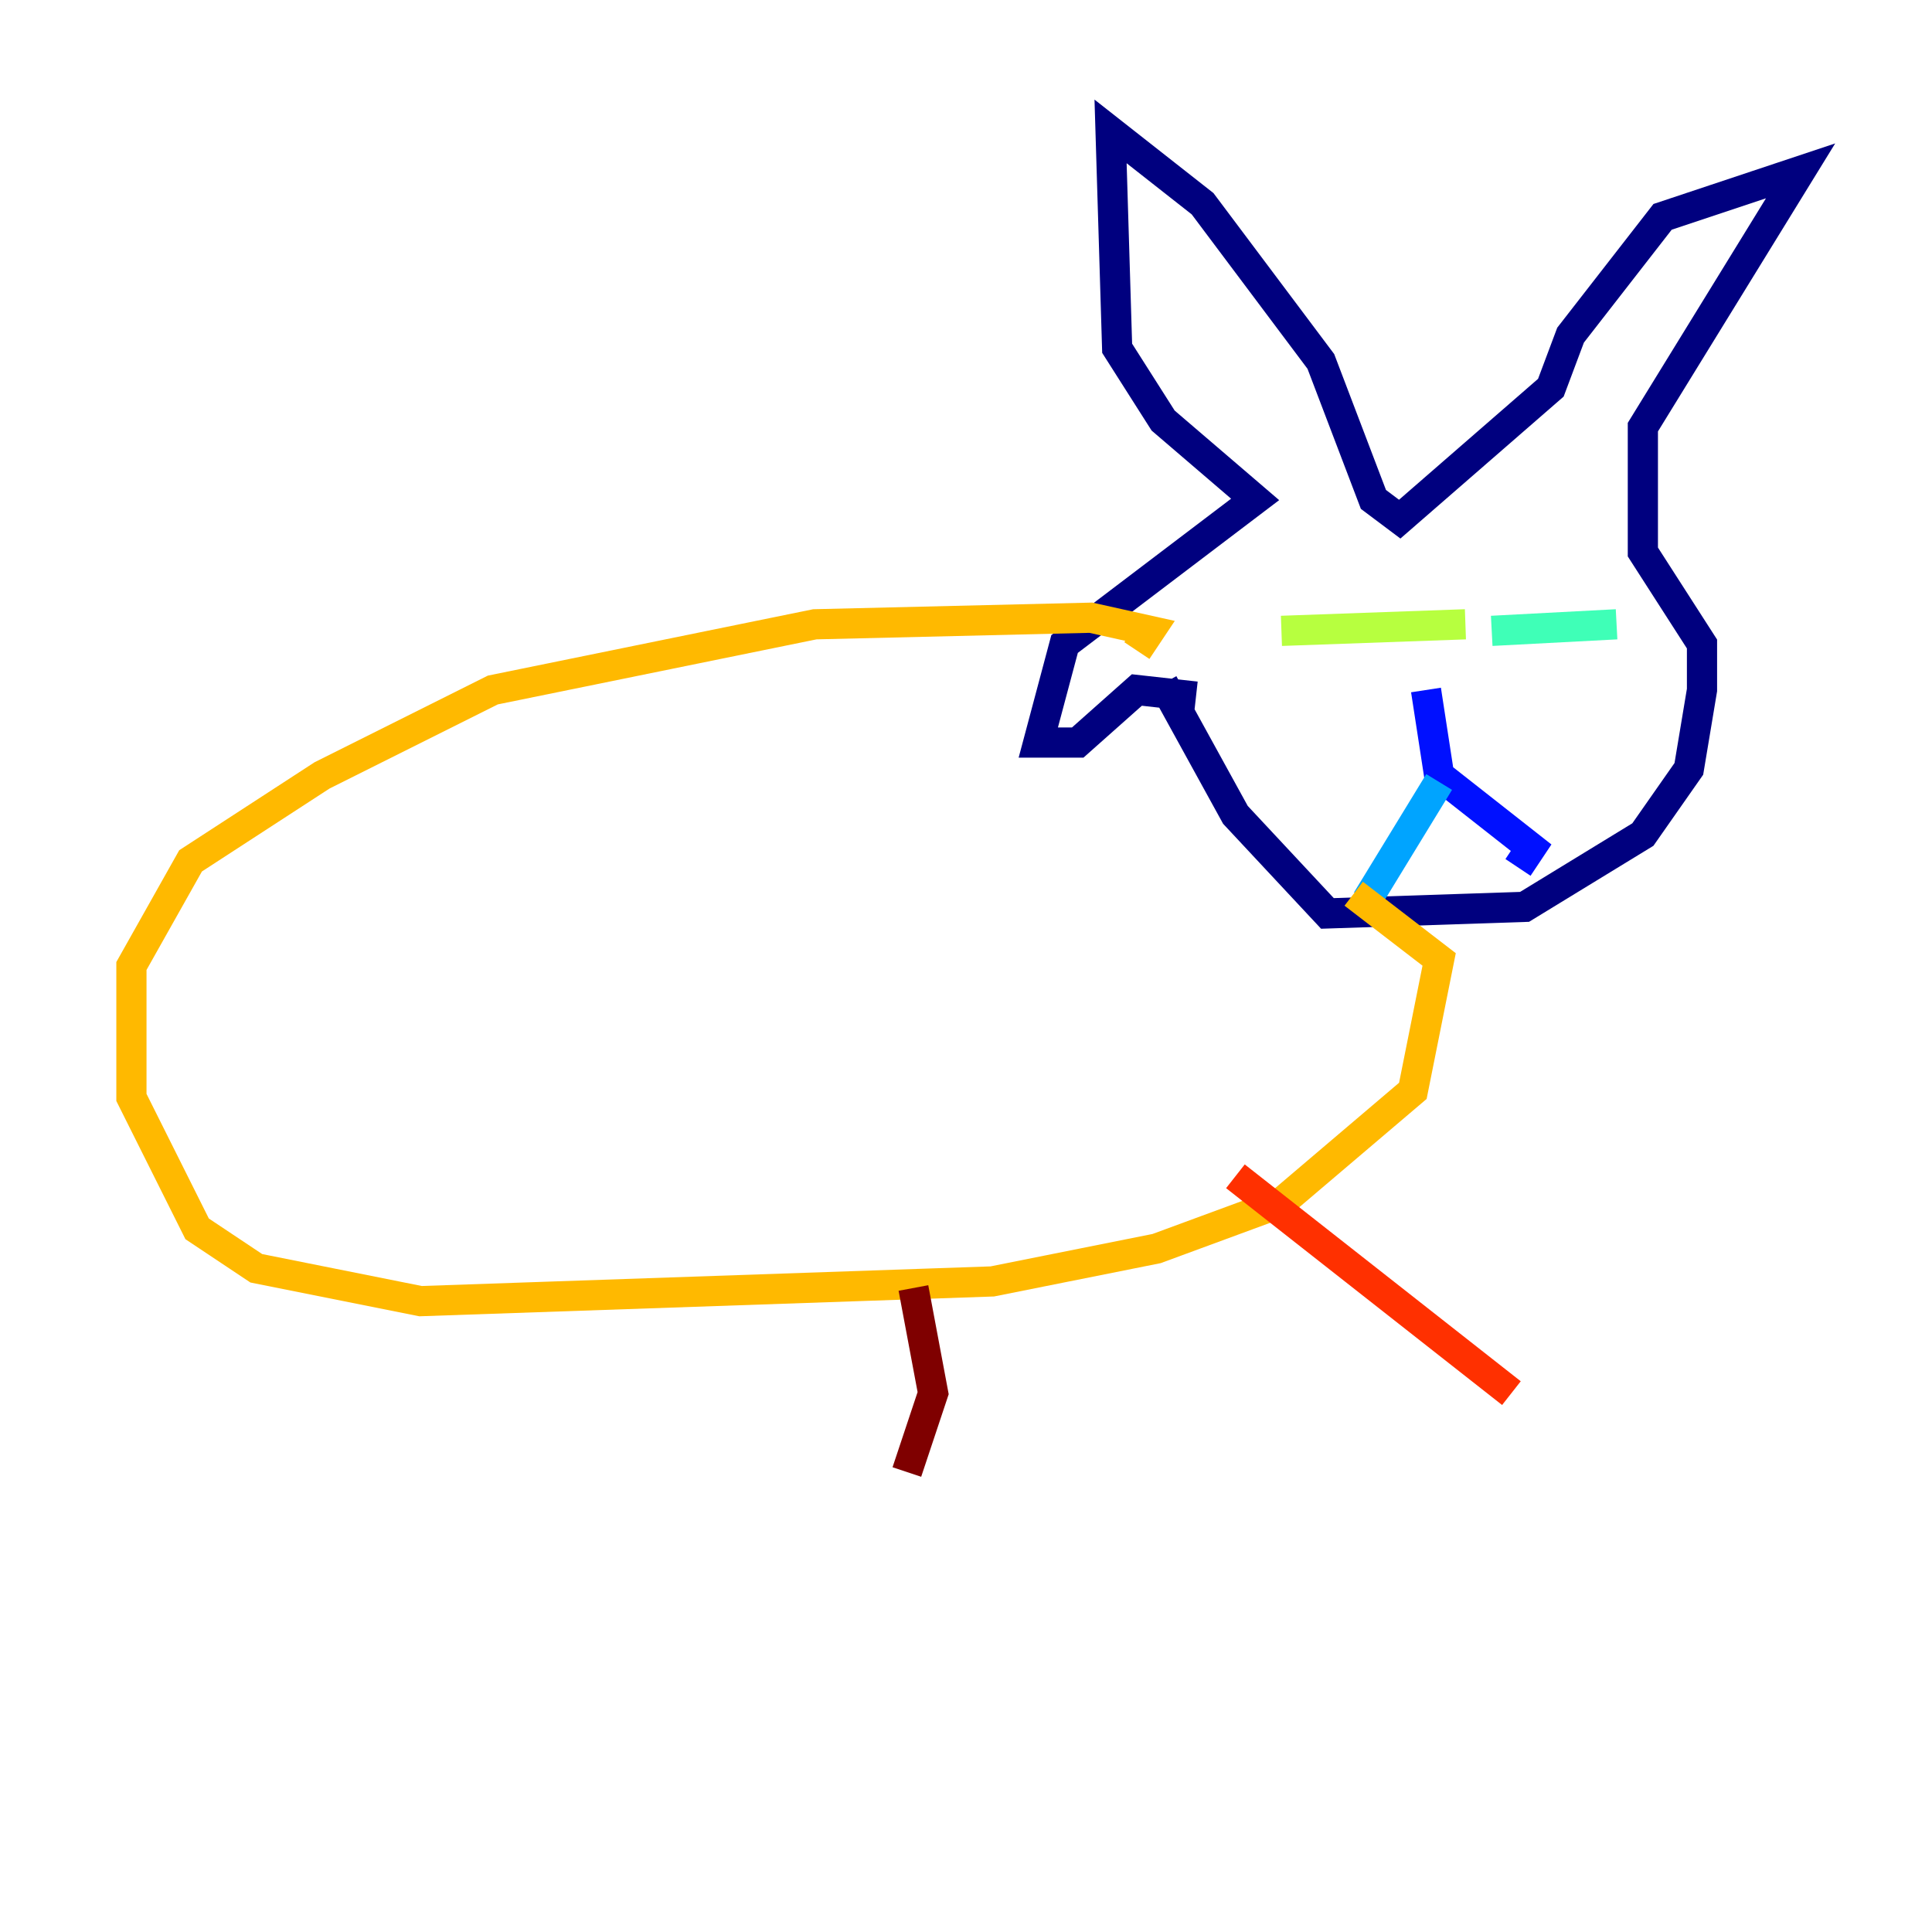 <?xml version="1.0" encoding="utf-8" ?>
<svg baseProfile="tiny" height="128" version="1.2" viewBox="0,0,128,128" width="128" xmlns="http://www.w3.org/2000/svg" xmlns:ev="http://www.w3.org/2001/xml-events" xmlns:xlink="http://www.w3.org/1999/xlink"><defs /><polyline fill="none" points="77.061,45.279 81.85,53.986 87.946,60.517 101.007,60.082 108.844,55.292 111.891,50.939 112.762,45.714 112.762,42.667 108.844,36.571 108.844,28.299 119.293,11.32 110.15,14.367 104.054,22.204 102.748,25.687 92.735,34.395 90.993,33.088 87.51,23.946 79.674,13.497 73.578,8.707 74.014,23.075 77.061,27.864 83.156,33.088 70.531,42.667 68.789,49.197 71.401,49.197 75.32,45.714 79.238,46.15" stroke="#00007f" stroke-width="2" /><polyline fill="none" points="94.476,45.714 95.347,51.374 101.442,56.163 100.571,57.469" stroke="#0010ff" stroke-width="2" /><polyline fill="none" points="95.347,51.809 90.558,59.646" stroke="#00a4ff" stroke-width="2" /><polyline fill="none" points="98.83,41.796 107.102,41.361" stroke="#3fffb7" stroke-width="2" /><polyline fill="none" points="84.898,41.796 97.088,41.361" stroke="#b7ff3f" stroke-width="2" /><polyline fill="none" points="89.687,59.211 95.347,63.565 93.605,72.272 84.898,79.674 76.626,82.721 65.742,84.898 27.864,86.204 16.98,84.027 13.061,81.415 8.707,72.707 8.707,64.0 12.626,57.034 21.333,51.374 32.653,45.714 53.986,41.361 72.272,40.925 76.191,41.796 75.32,43.102" stroke="#ffb900" stroke-width="2" /><polyline fill="none" points="81.85,77.932 100.136,92.299" stroke="#ff3000" stroke-width="2" /><polyline fill="none" points="60.517,85.333 61.823,92.299 60.082,97.524" stroke="#7f0000" stroke-width="2" /></svg>